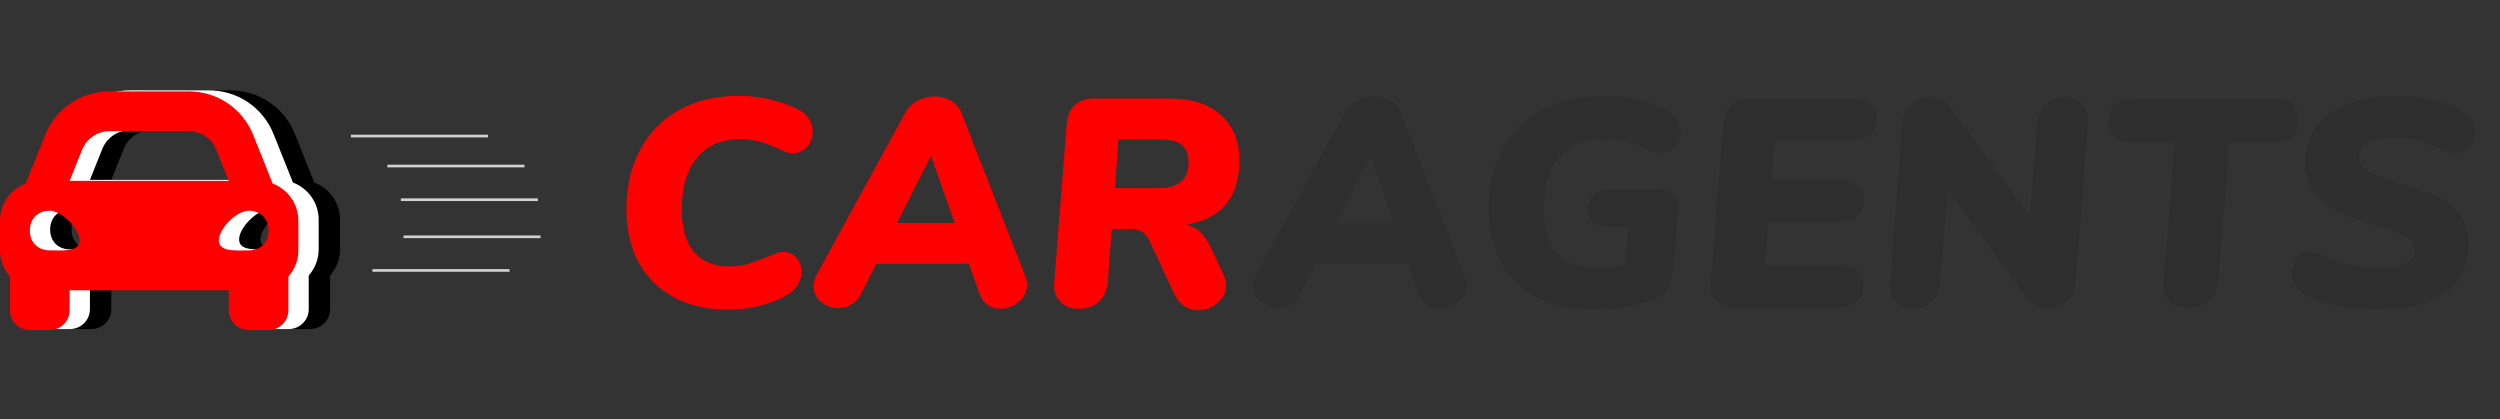 <?xml version="1.0" encoding="UTF-8" standalone="no"?><!-- Generator: Gravit.io --><svg xmlns="http://www.w3.org/2000/svg" xmlns:xlink="http://www.w3.org/1999/xlink" style="isolation:isolate" viewBox="46.88 113.38 930.12 156.04" width="930.12pt" height="156.04pt"><rect x="46.88" y="113.38" width="930.12" height="156.04" fill="#333333" stroke="none"/><path d=" M 163.829 181.301 L 161.23 174.803 L 156.621 163.28 C 152.664 153.389 143.227 147 132.573 147 L 103.205 147 C 92.553 147 83.114 153.389 79.157 163.28 L 74.548 174.803 L 71.949 181.301 C 66.371 183.422 62.389 188.778 62.389 195.1 L 62.389 206.2 C 62.389 209.928 63.814 213.292 66.089 215.896 L 66.089 228.4 C 66.089 232.486 69.403 235.8 73.489 235.8 L 80.889 235.8 C 84.975 235.8 88.289 232.486 88.289 228.4 L 88.289 221 L 147.489 221 L 147.489 228.4 C 147.489 232.486 150.803 235.8 154.889 235.8 L 162.289 235.8 C 166.375 235.8 169.689 232.486 169.689 228.4 L 169.689 215.896 C 171.965 213.295 173.389 209.93 173.389 206.2 L 173.389 195.1 C 173.389 188.778 169.407 183.422 163.829 181.301 L 163.829 181.301 Z  M 92.898 168.777 C 94.584 164.563 98.665 161.8 103.205 161.8 L 132.573 161.8 C 137.113 161.8 141.194 164.563 142.88 168.777 L 147.489 180.3 L 88.289 180.3 L 92.898 168.777 Z  M 80.889 206.154 C 76.449 206.154 73.489 203.203 73.489 198.777 C 73.489 194.351 76.449 191.4 80.889 191.4 C 85.329 191.4 91.989 198.039 91.989 202.465 C 91.989 206.891 85.329 206.154 80.889 206.154 Z  M 154.889 206.154 C 150.449 206.154 143.789 206.891 143.789 202.465 C 143.789 198.039 150.449 191.4 154.889 191.4 C 159.329 191.4 162.289 194.351 162.289 198.777 C 162.289 203.203 159.329 206.154 154.889 206.154 L 154.889 206.154 Z " fill="rgb(0,0,0)"/><path d=" M 317.78 228.58 L 317.78 228.58 Q 306.12 228.58 297.595 224.015 L 297.595 224.015 L 297.595 224.015 Q 289.07 219.45 284.505 211.035 L 284.505 211.035 L 284.505 211.035 Q 279.94 202.62 279.94 191.18 L 279.94 191.18 L 279.94 191.18 Q 279.94 178.53 285.11 168.96 L 285.11 168.96 L 285.11 168.96 Q 290.28 159.39 299.685 154.22 L 299.685 154.22 L 299.685 154.22 Q 309.09 149.05 321.52 149.05 L 321.52 149.05 L 321.52 149.05 Q 328.45 149.05 334.335 150.645 L 334.335 150.645 L 334.335 150.645 Q 340.22 152.24 344.18 154.22 L 344.18 154.22 L 344.18 154.22 Q 349.24 157.3 349.24 162.47 L 349.24 162.47 L 349.24 162.47 Q 349.24 165.66 347.095 168.025 L 347.095 168.025 L 347.095 168.025 Q 344.95 170.39 341.76 170.39 L 341.76 170.39 L 341.76 170.39 Q 339.45 170.39 337.03 168.96 L 337.03 168.96 L 337.03 168.96 Q 329.11 165.11 322.51 165.11 L 322.51 165.11 L 322.51 165.11 Q 311.95 165.11 306.23 172.04 L 306.23 172.04 L 306.23 172.04 Q 300.51 178.97 300.51 191.18 L 300.51 191.18 L 300.51 191.18 Q 300.51 201.63 305.02 207.075 L 305.02 207.075 L 305.02 207.075 Q 309.53 212.52 318.33 212.52 L 318.33 212.52 L 318.33 212.52 Q 322.29 212.52 325.48 211.475 L 325.48 211.475 L 325.48 211.475 Q 328.67 210.43 333.95 208.34 L 333.95 208.34 L 333.95 208.34 Q 336.37 207.13 338.35 207.13 L 338.35 207.13 L 338.35 207.13 Q 341.32 207.13 343.19 209.275 L 343.19 209.275 L 343.19 209.275 Q 345.06 211.42 345.06 214.39 L 345.06 214.39 L 345.06 214.39 Q 345.06 216.59 344.015 218.68 L 344.015 218.68 L 344.015 218.68 Q 342.97 220.77 340.77 222.42 L 340.77 222.42 L 340.77 222.42 Q 337.47 224.84 331.145 226.71 L 331.145 226.71 L 331.145 226.71 Q 324.82 228.58 317.78 228.58 L 317.78 228.58 L 317.78 228.58 Z  M 428.34 216.15 L 428.34 216.15 Q 429 217.8 429 219.34 L 429 219.34 L 429 219.34 Q 429 223.08 425.92 225.665 L 425.92 225.665 L 425.92 225.665 Q 422.84 228.25 418.99 228.25 L 418.99 228.25 L 418.99 228.25 Q 416.46 228.25 414.37 226.875 L 414.37 226.875 L 414.37 226.875 Q 412.28 225.5 411.29 222.75 L 411.29 222.75 L 407.33 211.53 L 372.9 211.53 L 367.29 222.64 L 367.29 222.64 Q 365.86 225.39 363.605 226.71 L 363.605 226.71 L 363.605 226.71 Q 361.35 228.03 358.82 228.03 L 358.82 228.03 L 358.82 228.03 Q 355.19 228.03 352.385 225.72 L 352.385 225.72 L 352.385 225.72 Q 349.58 223.41 349.58 219.89 L 349.58 219.89 L 349.58 219.89 Q 349.58 217.69 350.9 215.27 L 350.9 215.27 L 383.57 155.54 L 383.57 155.54 Q 385.22 152.46 388.19 150.865 L 388.19 150.865 L 388.19 150.865 Q 391.16 149.27 394.57 149.27 L 394.57 149.27 L 394.57 149.27 Q 397.98 149.27 400.73 150.865 L 400.73 150.865 L 400.73 150.865 Q 403.48 152.46 404.58 155.43 L 404.58 155.43 L 428.34 216.15 L 428.34 216.15 Z  M 393.25 171.38 L 380.6 196.35 L 402.05 196.35 L 393.25 171.38 L 393.25 171.38 Z  M 497.1 205.04 L 502.05 215.49 L 502.05 215.49 Q 503.04 217.58 503.04 219.56 L 503.04 219.56 L 503.04 219.56 Q 503.04 223.41 499.85 226.105 L 499.85 226.105 L 499.85 226.105 Q 496.66 228.8 492.7 228.8 L 492.7 228.8 L 492.7 228.8 Q 489.95 228.8 487.64 227.37 L 487.64 227.37 L 487.64 227.37 Q 485.33 225.94 483.9 223.08 L 483.9 223.08 L 474.44 202.84 L 474.44 202.84 Q 472.46 198.55 467.51 198.55 L 467.51 198.55 L 460.47 198.55 L 459.04 218.13 L 459.04 218.13 Q 458.71 222.75 455.85 225.5 L 455.85 225.5 L 455.85 225.5 Q 452.99 228.25 448.37 228.25 L 448.37 228.25 L 448.37 228.25 Q 443.75 228.25 441.22 225.555 L 441.22 225.555 L 441.22 225.555 Q 438.69 222.86 439.13 218.24 L 439.13 218.24 L 443.75 159.39 L 443.75 159.39 Q 444.19 154.88 446.775 152.46 L 446.775 152.46 L 446.775 152.46 Q 449.36 150.04 453.87 150.04 L 453.87 150.04 L 482.14 150.04 L 482.14 150.04 Q 494.35 150.04 501.17 156.255 L 501.17 156.255 L 501.17 156.255 Q 507.99 162.47 507.99 172.81 L 507.99 172.81 L 507.99 172.81 Q 507.99 183.15 503.205 189.145 L 503.205 189.145 L 503.205 189.145 Q 498.42 195.14 488.3 197.01 L 488.3 197.01 L 488.3 197.01 Q 491.27 197.78 493.305 199.65 L 493.305 199.65 L 493.305 199.65 Q 495.34 201.52 497.1 205.04 L 497.1 205.04 L 497.1 205.04 Z  M 461.68 183.37 L 478.07 183.37 L 478.07 183.37 Q 483.46 183.37 486.265 180.95 L 486.265 180.95 L 486.265 180.95 Q 489.07 178.53 489.07 174.02 L 489.07 174.02 L 489.07 174.02 Q 489.07 169.62 486.705 167.475 L 486.705 167.475 L 486.705 167.475 Q 484.34 165.33 479.39 165.33 L 479.39 165.33 L 463 165.33 L 461.68 183.37 L 461.68 183.37 Z " fill="rgb(255,0,0)"/><path d=" M 591.82 216.15 L 591.82 216.15 Q 592.48 217.8 592.48 219.34 L 592.48 219.34 L 592.48 219.34 Q 592.48 223.08 589.4 225.665 L 589.4 225.665 L 589.4 225.665 Q 586.32 228.25 582.47 228.25 L 582.47 228.25 L 582.47 228.25 Q 579.94 228.25 577.85 226.875 L 577.85 226.875 L 577.85 226.875 Q 575.76 225.5 574.77 222.75 L 574.77 222.75 L 570.81 211.53 L 536.38 211.53 L 530.77 222.64 L 530.77 222.64 Q 529.34 225.39 527.085 226.71 L 527.085 226.71 L 527.085 226.71 Q 524.83 228.03 522.3 228.03 L 522.3 228.03 L 522.3 228.03 Q 518.67 228.03 515.865 225.72 L 515.865 225.72 L 515.865 225.72 Q 513.06 223.41 513.06 219.89 L 513.06 219.89 L 513.06 219.89 Q 513.06 217.69 514.38 215.27 L 514.38 215.27 L 547.05 155.54 L 547.05 155.54 Q 548.7 152.46 551.67 150.865 L 551.67 150.865 L 551.67 150.865 Q 554.64 149.27 558.05 149.27 L 558.05 149.27 L 558.05 149.27 Q 561.46 149.27 564.21 150.865 L 564.21 150.865 L 564.21 150.865 Q 566.96 152.46 568.06 155.43 L 568.06 155.43 L 591.82 216.15 L 591.82 216.15 Z  M 556.73 171.38 L 544.08 196.35 L 565.53 196.35 L 556.73 171.38 L 556.73 171.38 Z  M 664.21 183.81 L 664.21 183.81 Q 667.73 183.81 669.6 185.735 L 669.6 185.735 L 669.6 185.735 Q 671.47 187.66 671.25 191.07 L 671.25 191.07 L 669.71 210.32 L 669.71 210.32 Q 669.27 215.82 668.225 218.735 L 668.225 218.735 L 668.225 218.735 Q 667.18 221.65 664.925 223.3 L 664.925 223.3 L 664.925 223.3 Q 662.67 224.95 658.16 226.27 L 658.16 226.27 L 658.16 226.27 Q 653.87 227.37 648.645 227.975 L 648.645 227.975 L 648.645 227.975 Q 643.42 228.58 638.69 228.58 L 638.69 228.58 L 638.69 228.58 Q 627.03 228.58 618.505 224.015 L 618.505 224.015 L 618.505 224.015 Q 609.98 219.45 605.36 210.925 L 605.36 210.925 L 605.36 210.925 Q 600.74 202.4 600.74 190.96 L 600.74 190.96 L 600.74 190.96 Q 600.74 178.31 605.91 168.85 L 605.91 168.85 L 605.91 168.85 Q 611.08 159.39 620.595 154.22 L 620.595 154.22 L 620.595 154.22 Q 630.11 149.05 642.87 149.05 L 642.87 149.05 L 642.87 149.05 Q 650.68 149.05 656.95 150.645 L 656.95 150.645 L 656.95 150.645 Q 663.22 152.24 667.07 154.33 L 667.07 154.33 L 667.07 154.33 Q 669.6 155.87 670.865 157.96 L 670.865 157.96 L 670.865 157.96 Q 672.13 160.05 672.13 162.36 L 672.13 162.36 L 672.13 162.36 Q 672.13 165.55 669.93 167.97 L 669.93 167.97 L 669.93 167.97 Q 667.73 170.39 664.54 170.39 L 664.54 170.39 L 664.54 170.39 Q 662.23 170.39 659.7 168.85 L 659.7 168.85 L 659.7 168.85 Q 655.96 166.98 652.33 165.99 L 652.33 165.99 L 652.33 165.99 Q 648.7 165 643.09 165 L 643.09 165 L 643.09 165 Q 632.75 165 626.975 171.985 L 626.975 171.985 L 626.975 171.985 Q 621.2 178.97 621.2 191.07 L 621.2 191.07 L 621.2 191.07 Q 621.2 201.85 626.26 207.515 L 626.26 207.515 L 626.26 207.515 Q 631.32 213.18 641.66 213.18 L 641.66 213.18 L 641.66 213.18 Q 646.28 213.18 651.56 211.86 L 651.56 211.86 L 652.66 197.67 L 645.4 197.67 L 645.4 197.67 Q 637.7 197.67 637.7 190.96 L 637.7 190.96 L 637.7 190.96 Q 637.7 187.66 639.955 185.735 L 639.955 185.735 L 639.955 185.735 Q 642.21 183.81 645.84 183.81 L 645.84 183.81 L 664.21 183.81 L 664.21 183.81 Z  M 734.95 165.66 L 707.23 165.66 L 706.02 180.4 L 731.54 180.4 L 731.54 180.4 Q 735.94 180.4 738.195 182.27 L 738.195 182.27 L 738.195 182.27 Q 740.45 184.14 740.45 187.55 L 740.45 187.55 L 740.45 187.55 Q 740.45 191.84 737.975 193.875 L 737.975 193.875 L 737.975 193.875 Q 735.5 195.91 730.33 195.91 L 730.33 195.91 L 704.81 195.91 L 703.49 211.97 L 731.32 211.97 L 731.32 211.97 Q 735.72 211.97 737.975 213.95 L 737.975 213.95 L 737.975 213.95 Q 740.23 215.93 740.23 219.34 L 740.23 219.34 L 740.23 219.34 Q 740.23 227.59 730 227.59 L 730 227.59 L 691.94 227.59 L 691.94 227.59 Q 687.43 227.59 685.175 225.17 L 685.175 225.17 L 685.175 225.17 Q 682.92 222.75 683.36 218.24 L 683.36 218.24 L 687.98 159.39 L 687.98 159.39 Q 688.42 154.88 691.06 152.46 L 691.06 152.46 L 691.06 152.46 Q 693.7 150.04 698.1 150.04 L 698.1 150.04 L 736.27 150.04 L 736.27 150.04 Q 740.67 150.04 742.925 151.965 L 742.925 151.965 L 742.925 151.965 Q 745.18 153.89 745.18 157.19 L 745.18 157.19 L 745.18 157.19 Q 745.18 165.66 734.95 165.66 L 734.95 165.66 L 734.95 165.66 Z  M 814.93 149.49 L 814.93 149.49 Q 819.22 149.49 821.695 152.24 L 821.695 152.24 L 821.695 152.24 Q 824.17 154.99 823.73 159.39 L 823.73 159.39 L 819.11 218.24 L 819.11 218.24 Q 818.67 222.75 815.865 225.5 L 815.865 225.5 L 815.865 225.5 Q 813.06 228.25 808.88 228.25 L 808.88 228.25 L 808.88 228.25 Q 803.6 228.25 801.51 225.06 L 801.51 225.06 L 771.59 184.03 L 768.84 218.13 L 768.84 218.13 Q 768.51 222.75 765.76 225.5 L 765.76 225.5 L 765.76 225.5 Q 763.01 228.25 758.61 228.25 L 758.61 228.25 L 758.61 228.25 Q 754.43 228.25 752.01 225.5 L 752.01 225.5 L 752.01 225.5 Q 749.59 222.75 750.03 218.24 L 750.03 218.24 L 754.65 159.39 L 754.65 159.39 Q 755.09 154.99 757.95 152.24 L 757.95 152.24 L 757.95 152.24 Q 760.81 149.49 764.99 149.49 L 764.99 149.49 L 764.99 149.49 Q 769.94 149.49 772.14 152.68 L 772.14 152.68 L 802.06 193.82 L 804.81 159.5 L 804.81 159.5 Q 805.14 154.99 807.945 152.24 L 807.945 152.24 L 807.945 152.24 Q 810.75 149.49 814.93 149.49 L 814.93 149.49 L 814.93 149.49 Z  M 861.14 228.14 L 861.14 228.14 Q 856.52 228.14 853.935 225.445 L 853.935 225.445 L 853.935 225.445 Q 851.35 222.75 851.79 218.24 L 851.79 218.24 L 855.97 166.43 L 840.35 166.43 L 840.35 166.43 Q 831.44 166.43 831.44 158.95 L 831.44 158.95 L 831.44 158.95 Q 831.44 154.22 833.97 152.13 L 833.97 152.13 L 833.97 152.13 Q 836.5 150.04 841.67 150.04 L 841.67 150.04 L 893.15 150.04 L 893.15 150.04 Q 902.06 150.04 902.06 157.63 L 902.06 157.63 L 902.06 157.63 Q 902.06 162.36 899.585 164.395 L 899.585 164.395 L 899.585 164.395 Q 897.11 166.43 891.83 166.43 L 891.83 166.43 L 876.32 166.43 L 872.14 218.13 L 872.14 218.13 Q 871.81 222.64 868.84 225.39 L 868.84 225.39 L 868.84 225.39 Q 865.87 228.14 861.14 228.14 L 861.14 228.14 L 861.14 228.14 Z  M 931.55 228.58 L 931.55 228.58 Q 923.08 228.58 915.82 226.93 L 915.82 226.93 L 915.82 226.93 Q 908.56 225.28 904.05 222.75 L 904.05 222.75 L 904.05 222.75 Q 901.85 221.32 900.695 219.175 L 900.695 219.175 L 900.695 219.175 Q 899.54 217.03 899.54 214.72 L 899.54 214.72 L 899.54 214.72 Q 899.54 211.64 901.41 209.33 L 901.41 209.33 L 901.41 209.33 Q 903.28 207.02 906.36 207.02 L 906.36 207.02 L 906.36 207.02 Q 908.89 207.02 911.53 208.56 L 911.53 208.56 L 911.53 208.56 Q 915.05 210.32 920.605 211.695 L 920.605 211.695 L 920.605 211.695 Q 926.16 213.07 932.43 213.07 L 932.43 213.07 L 932.43 213.07 Q 938.7 213.07 942 211.42 L 942 211.42 L 942 211.42 Q 945.3 209.77 945.3 206.58 L 945.3 206.58 L 945.3 206.58 Q 945.3 203.17 941.67 201.245 L 941.67 201.245 L 941.67 201.245 Q 938.04 199.32 930.45 197.12 L 930.45 197.12 L 930.45 197.12 Q 922.31 194.7 917.14 192.39 L 917.14 192.39 L 917.14 192.39 Q 911.97 190.08 908.23 185.515 L 908.23 185.515 L 908.23 185.515 Q 904.49 180.95 904.49 173.69 L 904.49 173.69 L 904.49 173.69 Q 904.49 166.32 908.615 160.71 L 908.615 160.71 L 908.615 160.71 Q 912.74 155.1 920.33 152.075 L 920.33 152.075 L 920.33 152.075 Q 927.92 149.05 938.04 149.05 L 938.04 149.05 L 938.04 149.05 Q 946.29 149.05 953.275 150.865 L 953.275 150.865 L 953.275 150.865 Q 960.26 152.68 964.22 155.76 L 964.22 155.76 L 964.22 155.76 Q 967.52 158.29 967.52 162.47 L 967.52 162.47 L 967.52 162.47 Q 967.52 165.66 965.485 168.025 L 965.485 168.025 L 965.485 168.025 Q 963.45 170.39 960.26 170.39 L 960.26 170.39 L 960.26 170.39 Q 957.51 170.39 954.98 168.74 L 954.98 168.74 L 954.98 168.74 Q 951.57 167.09 946.95 165.825 L 946.95 165.825 L 946.95 165.825 Q 942.33 164.56 937.49 164.56 L 937.49 164.56 L 937.49 164.56 Q 931.55 164.56 928.085 166.485 L 928.085 166.485 L 928.085 166.485 Q 924.62 168.41 924.62 171.82 L 924.62 171.82 L 924.62 171.82 Q 924.62 175.34 928.195 177.21 L 928.195 177.21 L 928.195 177.21 Q 931.77 179.08 939.58 181.39 L 939.58 181.39 L 939.58 181.39 Q 947.61 183.81 952.725 186.065 L 952.725 186.065 L 952.725 186.065 Q 957.84 188.32 961.58 192.72 L 961.58 192.72 L 961.58 192.72 Q 965.32 197.12 965.32 204.27 L 965.32 204.27 L 965.32 204.27 Q 965.32 215.93 956.52 222.255 L 956.52 222.255 L 956.52 222.255 Q 947.72 228.58 931.55 228.58 L 931.55 228.58 L 931.55 228.58 Z " fill="rgb(46,46,46)"/><path d=" M 155.88 181.301 L 153.281 174.803 L 148.672 163.28 C 144.716 153.389 135.278 147 124.625 147 L 95.256 147 C 84.604 147 75.165 153.389 71.208 163.28 L 66.599 174.803 L 64 181.301 C 58.422 183.422 54.44 188.778 54.44 195.1 L 54.44 206.2 C 54.44 209.928 55.865 213.292 58.14 215.896 L 58.14 228.4 C 58.14 232.486 61.454 235.8 65.54 235.8 L 72.94 235.8 C 77.026 235.8 80.34 232.486 80.34 228.4 L 80.34 221 L 139.54 221 L 139.54 228.4 C 139.54 232.486 142.854 235.8 146.94 235.8 L 154.34 235.8 C 158.426 235.8 161.74 232.486 161.74 228.4 L 161.74 215.896 C 164.016 213.295 165.44 209.93 165.44 206.2 L 165.44 195.1 C 165.44 188.778 161.458 183.422 155.88 181.301 L 155.88 181.301 Z  M 84.949 168.777 C 86.635 164.563 90.716 161.8 95.256 161.8 L 124.625 161.8 C 129.164 161.8 133.246 164.563 134.931 168.777 L 139.54 180.3 L 80.34 180.3 L 84.949 168.777 Z  M 72.94 206.154 C 68.5 206.154 65.54 203.203 65.54 198.777 C 65.54 194.351 68.5 191.4 72.94 191.4 C 77.38 191.4 84.04 198.039 84.04 202.465 C 84.04 206.891 77.38 206.154 72.94 206.154 Z  M 146.94 206.154 C 142.5 206.154 135.84 206.891 135.84 202.465 C 135.84 198.039 142.5 191.4 146.94 191.4 C 151.38 191.4 154.34 194.351 154.34 198.777 C 154.34 203.203 151.38 206.154 146.94 206.154 L 146.94 206.154 Z " fill="rgb(255,255,255)"/><path d=" M 148.32 181.678 L 145.721 175.18 L 141.112 163.657 C 137.156 153.766 127.718 147.377 117.065 147.377 L 87.696 147.377 C 77.045 147.377 67.605 153.766 63.648 163.657 L 59.039 175.18 L 56.44 181.678 C 50.862 183.799 46.88 189.154 46.88 195.477 L 46.88 206.577 C 46.88 210.305 48.305 213.669 50.58 216.273 L 50.58 228.777 C 50.58 232.863 53.894 236.177 57.98 236.177 L 65.38 236.177 C 69.466 236.177 72.78 232.863 72.78 228.777 L 72.78 221.377 L 131.98 221.377 L 131.98 228.777 C 131.98 232.863 135.294 236.177 139.38 236.177 L 146.78 236.177 C 150.866 236.177 154.18 232.863 154.18 228.777 L 154.18 216.273 C 156.456 213.672 157.88 210.307 157.88 206.577 L 157.88 195.477 C 157.88 189.154 153.898 183.799 148.32 181.678 L 148.32 181.678 Z  M 77.389 169.154 C 79.075 164.94 83.156 162.177 87.696 162.177 L 117.065 162.177 C 121.604 162.177 125.686 164.94 127.371 169.154 L 131.98 180.677 L 72.78 180.677 L 77.389 169.154 Z  M 65.38 206.531 C 60.94 206.531 57.98 203.58 57.98 199.154 C 57.98 194.728 60.94 191.777 65.38 191.777 C 69.82 191.777 76.48 198.416 76.48 202.842 C 76.48 207.268 69.82 206.531 65.38 206.531 Z  M 139.38 206.531 C 134.94 206.531 128.28 207.268 128.28 202.842 C 128.28 198.416 134.94 191.777 139.38 191.777 C 143.82 191.777 146.78 194.728 146.78 199.154 C 146.78 203.58 143.82 206.531 139.38 206.531 L 139.38 206.531 Z " fill="rgb(255,0,0)"/><line x1="191" y1="175.154" x2="242" y2="175.154" vector-effect="non-scaling-stroke" strokeWidth="2" stroke="rgb(209,209,209)" stroke-linejoin="miter" strokeLinecap="square" strokeMiterlimit="3"/><line x1="196" y1="187.678" x2="247" y2="187.678" vector-effect="non-scaling-stroke" strokeWidth="2" stroke="rgb(209,209,209)" stroke-linejoin="miter" strokeLinecap="square" strokeMiterlimit="3"/><line x1="197" y1="201.477" x2="248" y2="201.477" vector-effect="non-scaling-stroke" strokeWidth="2" stroke="rgb(209,209,209)" stroke-linejoin="miter" strokeLinecap="square" strokeMiterlimit="3"/><line x1="185.44" y1="214" x2="236.44" y2="214" vector-effect="non-scaling-stroke" strokeWidth="2" stroke="rgb(209,209,209)" stroke-linejoin="miter" strokeLinecap="square" strokeMiterlimit="3"/><line x1="177.44" y1="164" x2="228.44" y2="164" vector-effect="non-scaling-stroke" strokeWidth="2" stroke="rgb(209,209,209)" stroke-linejoin="miter" strokeLinecap="square" strokeMiterlimit="3"/></svg>